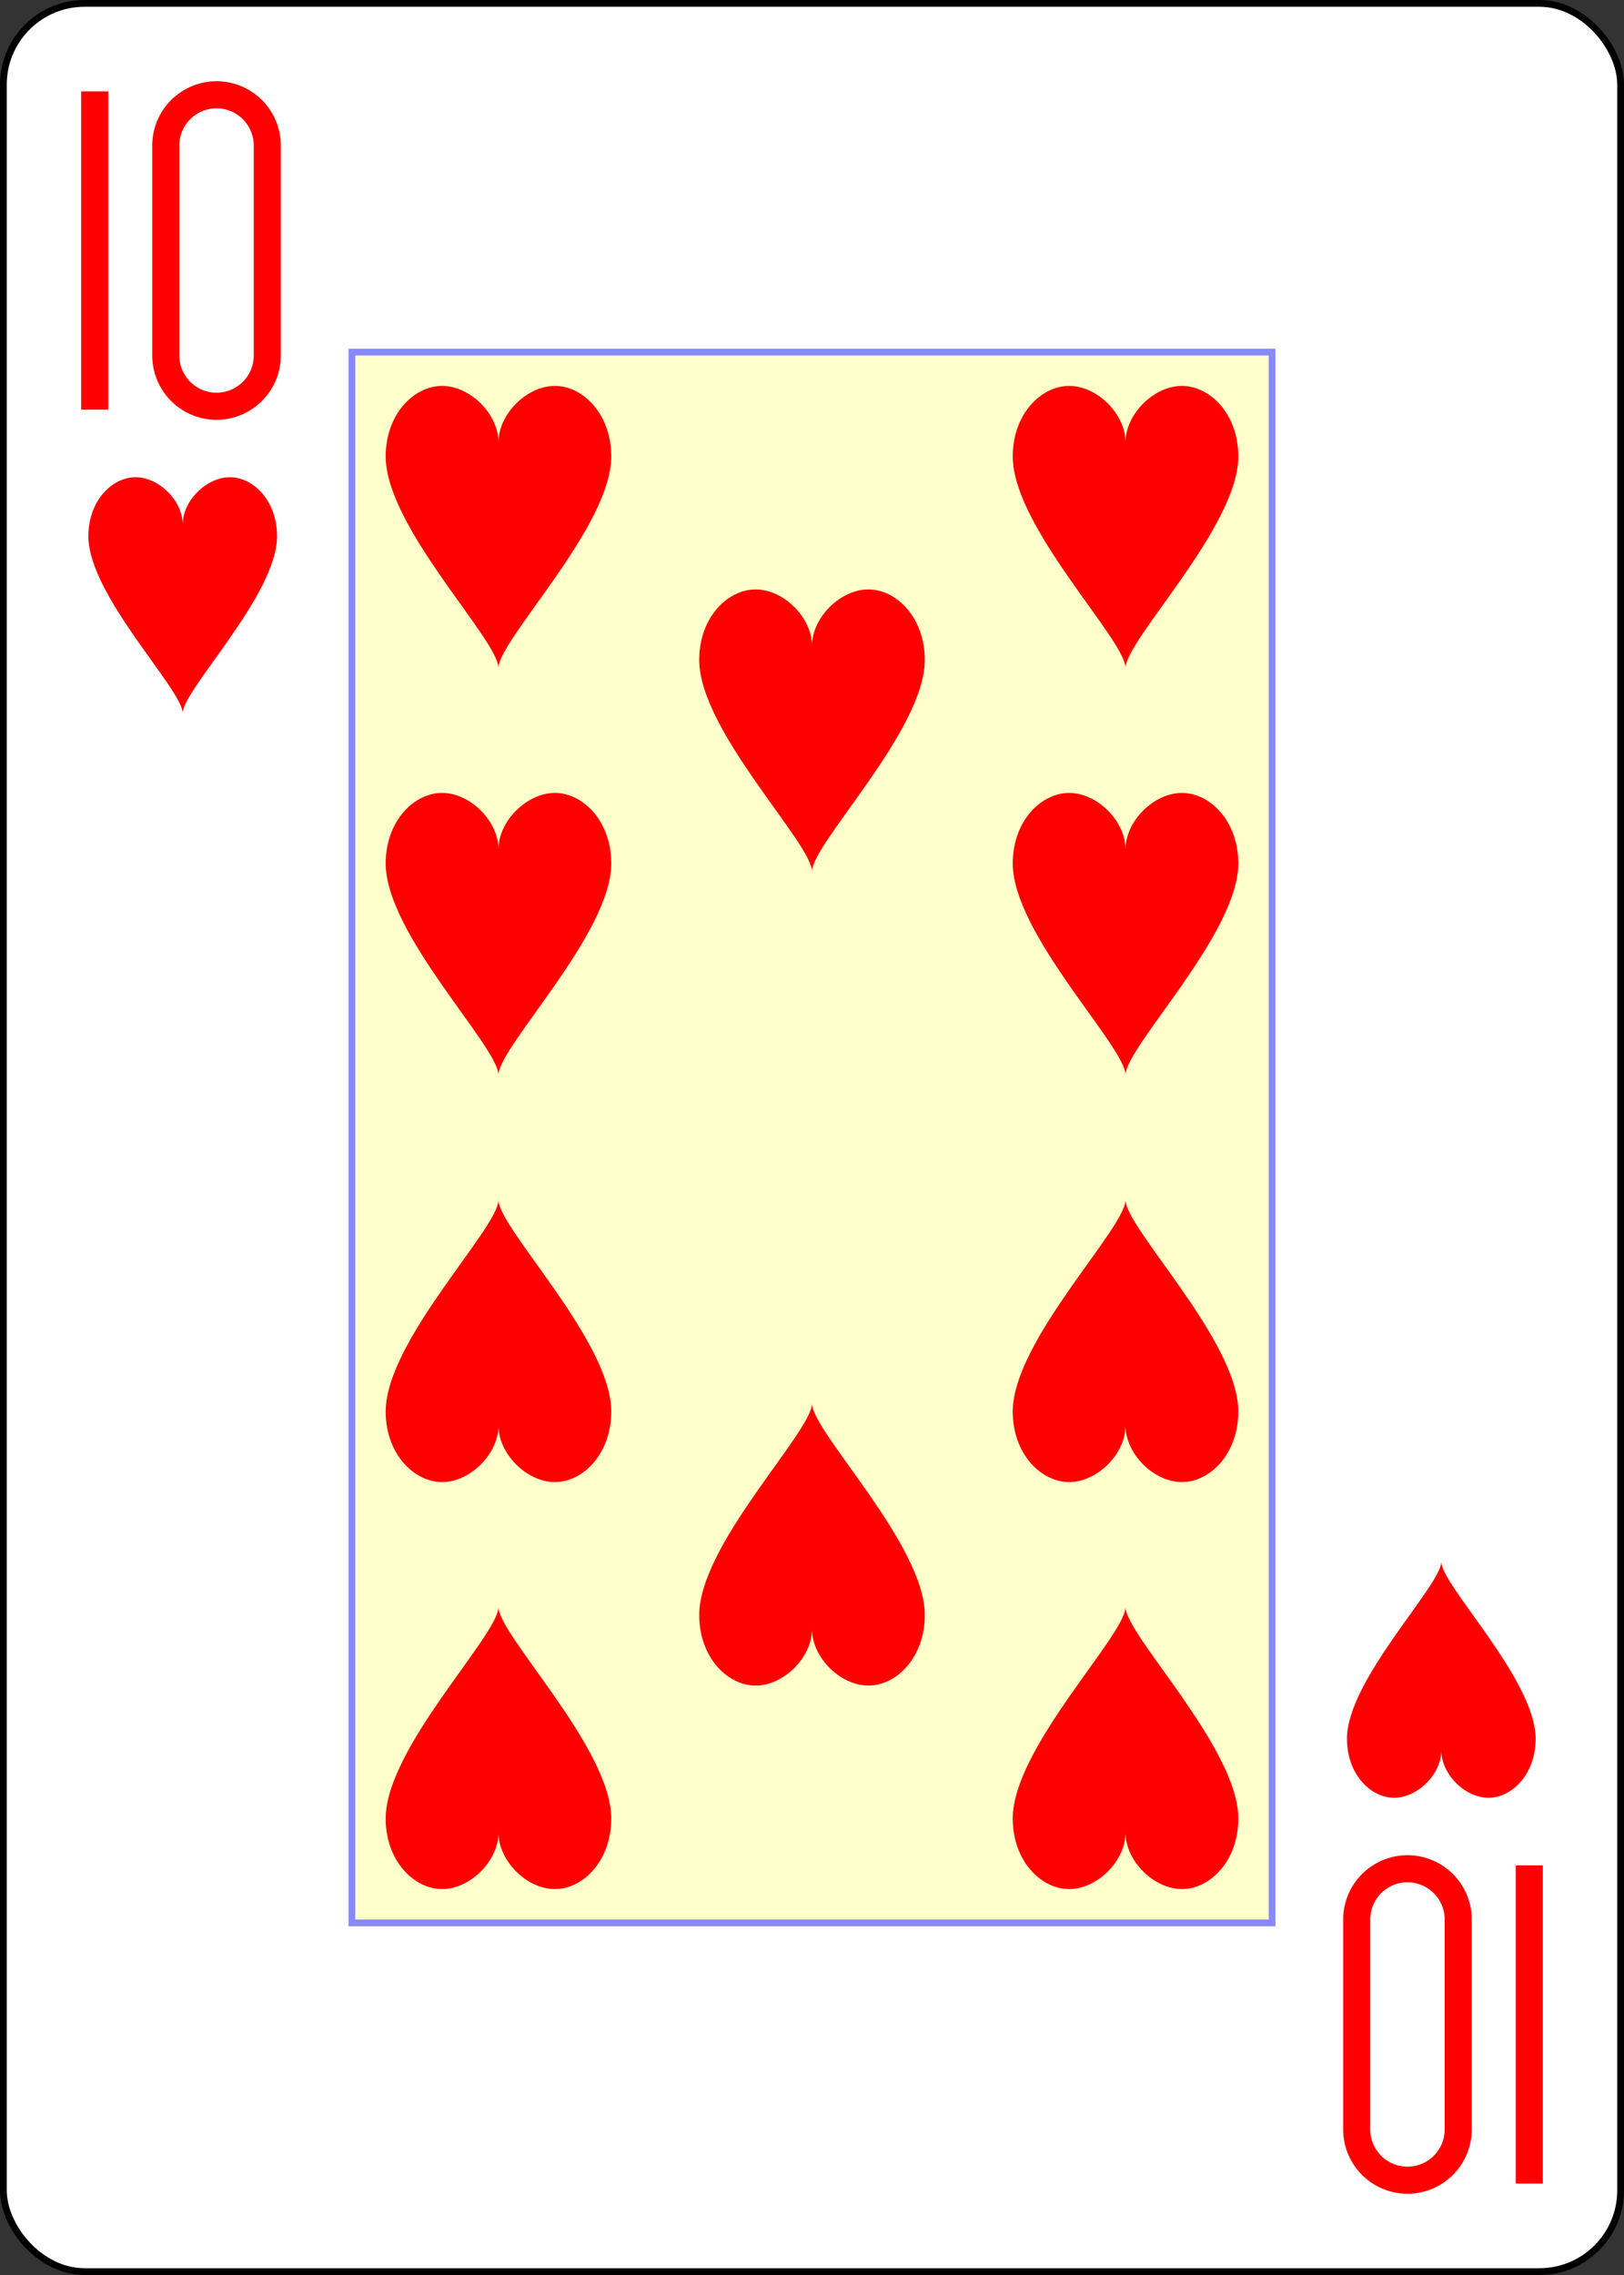 <?xml version="1.0" encoding="UTF-8" standalone="no"?>
<svg xmlns="http://www.w3.org/2000/svg" xmlns:xlink="http://www.w3.org/1999/xlink" class="card" face="TH" height="3.5in" preserveAspectRatio="none" viewBox="-120 -168 240 336" width="2.5in"><rect x="-120" y="-168" width="240" height="336" fill="#333333" stroke="none"/><defs><symbol id="SHT" viewBox="-600 -600 1200 1200" preserveAspectRatio="xMinYMid"><path d="M0 -300C0 -400 100 -500 200 -500C300 -500 400 -400 400 -250C400 0 0 400 0 500C0 400 -400 0 -400 -250C-400 -400 -300 -500 -200 -500C-100 -500 0 -400 -0 -300Z" fill="red"></path></symbol><symbol id="VHT" viewBox="-500 -500 1000 1000" preserveAspectRatio="xMinYMid"><path d="M-260 430L-260 -430M-50 0L-50 -310A150 150 0 0 1 250 -310L250 310A150 150 0 0 1 -50 310Z" stroke="red" stroke-width="80" stroke-linecap="square" stroke-miterlimit="1.5" fill="none"></path></symbol><rect id="XHT" width="136" height="232" x="-68" y="-116"></rect></defs><rect width="239" height="335" x="-119.5" y="-167.5" rx="12" ry="12" fill="white" stroke="black"></rect><use xlink:href="#XHT" width="136" height="232" stroke="#88f" fill="#FFC"></use><use xlink:href="#VHT" height="50" width="50" x="-118" y="-156"></use><use xlink:href="#SHT" height="41.827" width="41.827" x="-113.913" y="-101"></use><use xlink:href="#SHT" height="50" width="50" x="-71.334" y="-115.167"></use><use xlink:href="#SHT" height="50" width="50" x="21.334" y="-115.167"></use><use xlink:href="#SHT" height="50" width="50" x="-71.334" y="-55.055"></use><use xlink:href="#SHT" height="50" width="50" x="21.334" y="-55.055"></use><use xlink:href="#SHT" height="50" width="50" x="-25" y="-85.111"></use><g transform="rotate(180)"><use xlink:href="#VHT" height="50" width="50" x="-118" y="-156"></use><use xlink:href="#SHT" height="41.827" width="41.827" x="-113.913" y="-101"></use><use xlink:href="#SHT" height="50" width="50" x="-71.334" y="-115.167"></use><use xlink:href="#SHT" height="50" width="50" x="21.334" y="-115.167"></use><use xlink:href="#SHT" height="50" width="50" x="-71.334" y="-55.055"></use><use xlink:href="#SHT" height="50" width="50" x="21.334" y="-55.055"></use><use xlink:href="#SHT" height="50" width="50" x="-25" y="-85.111"></use></g></svg>